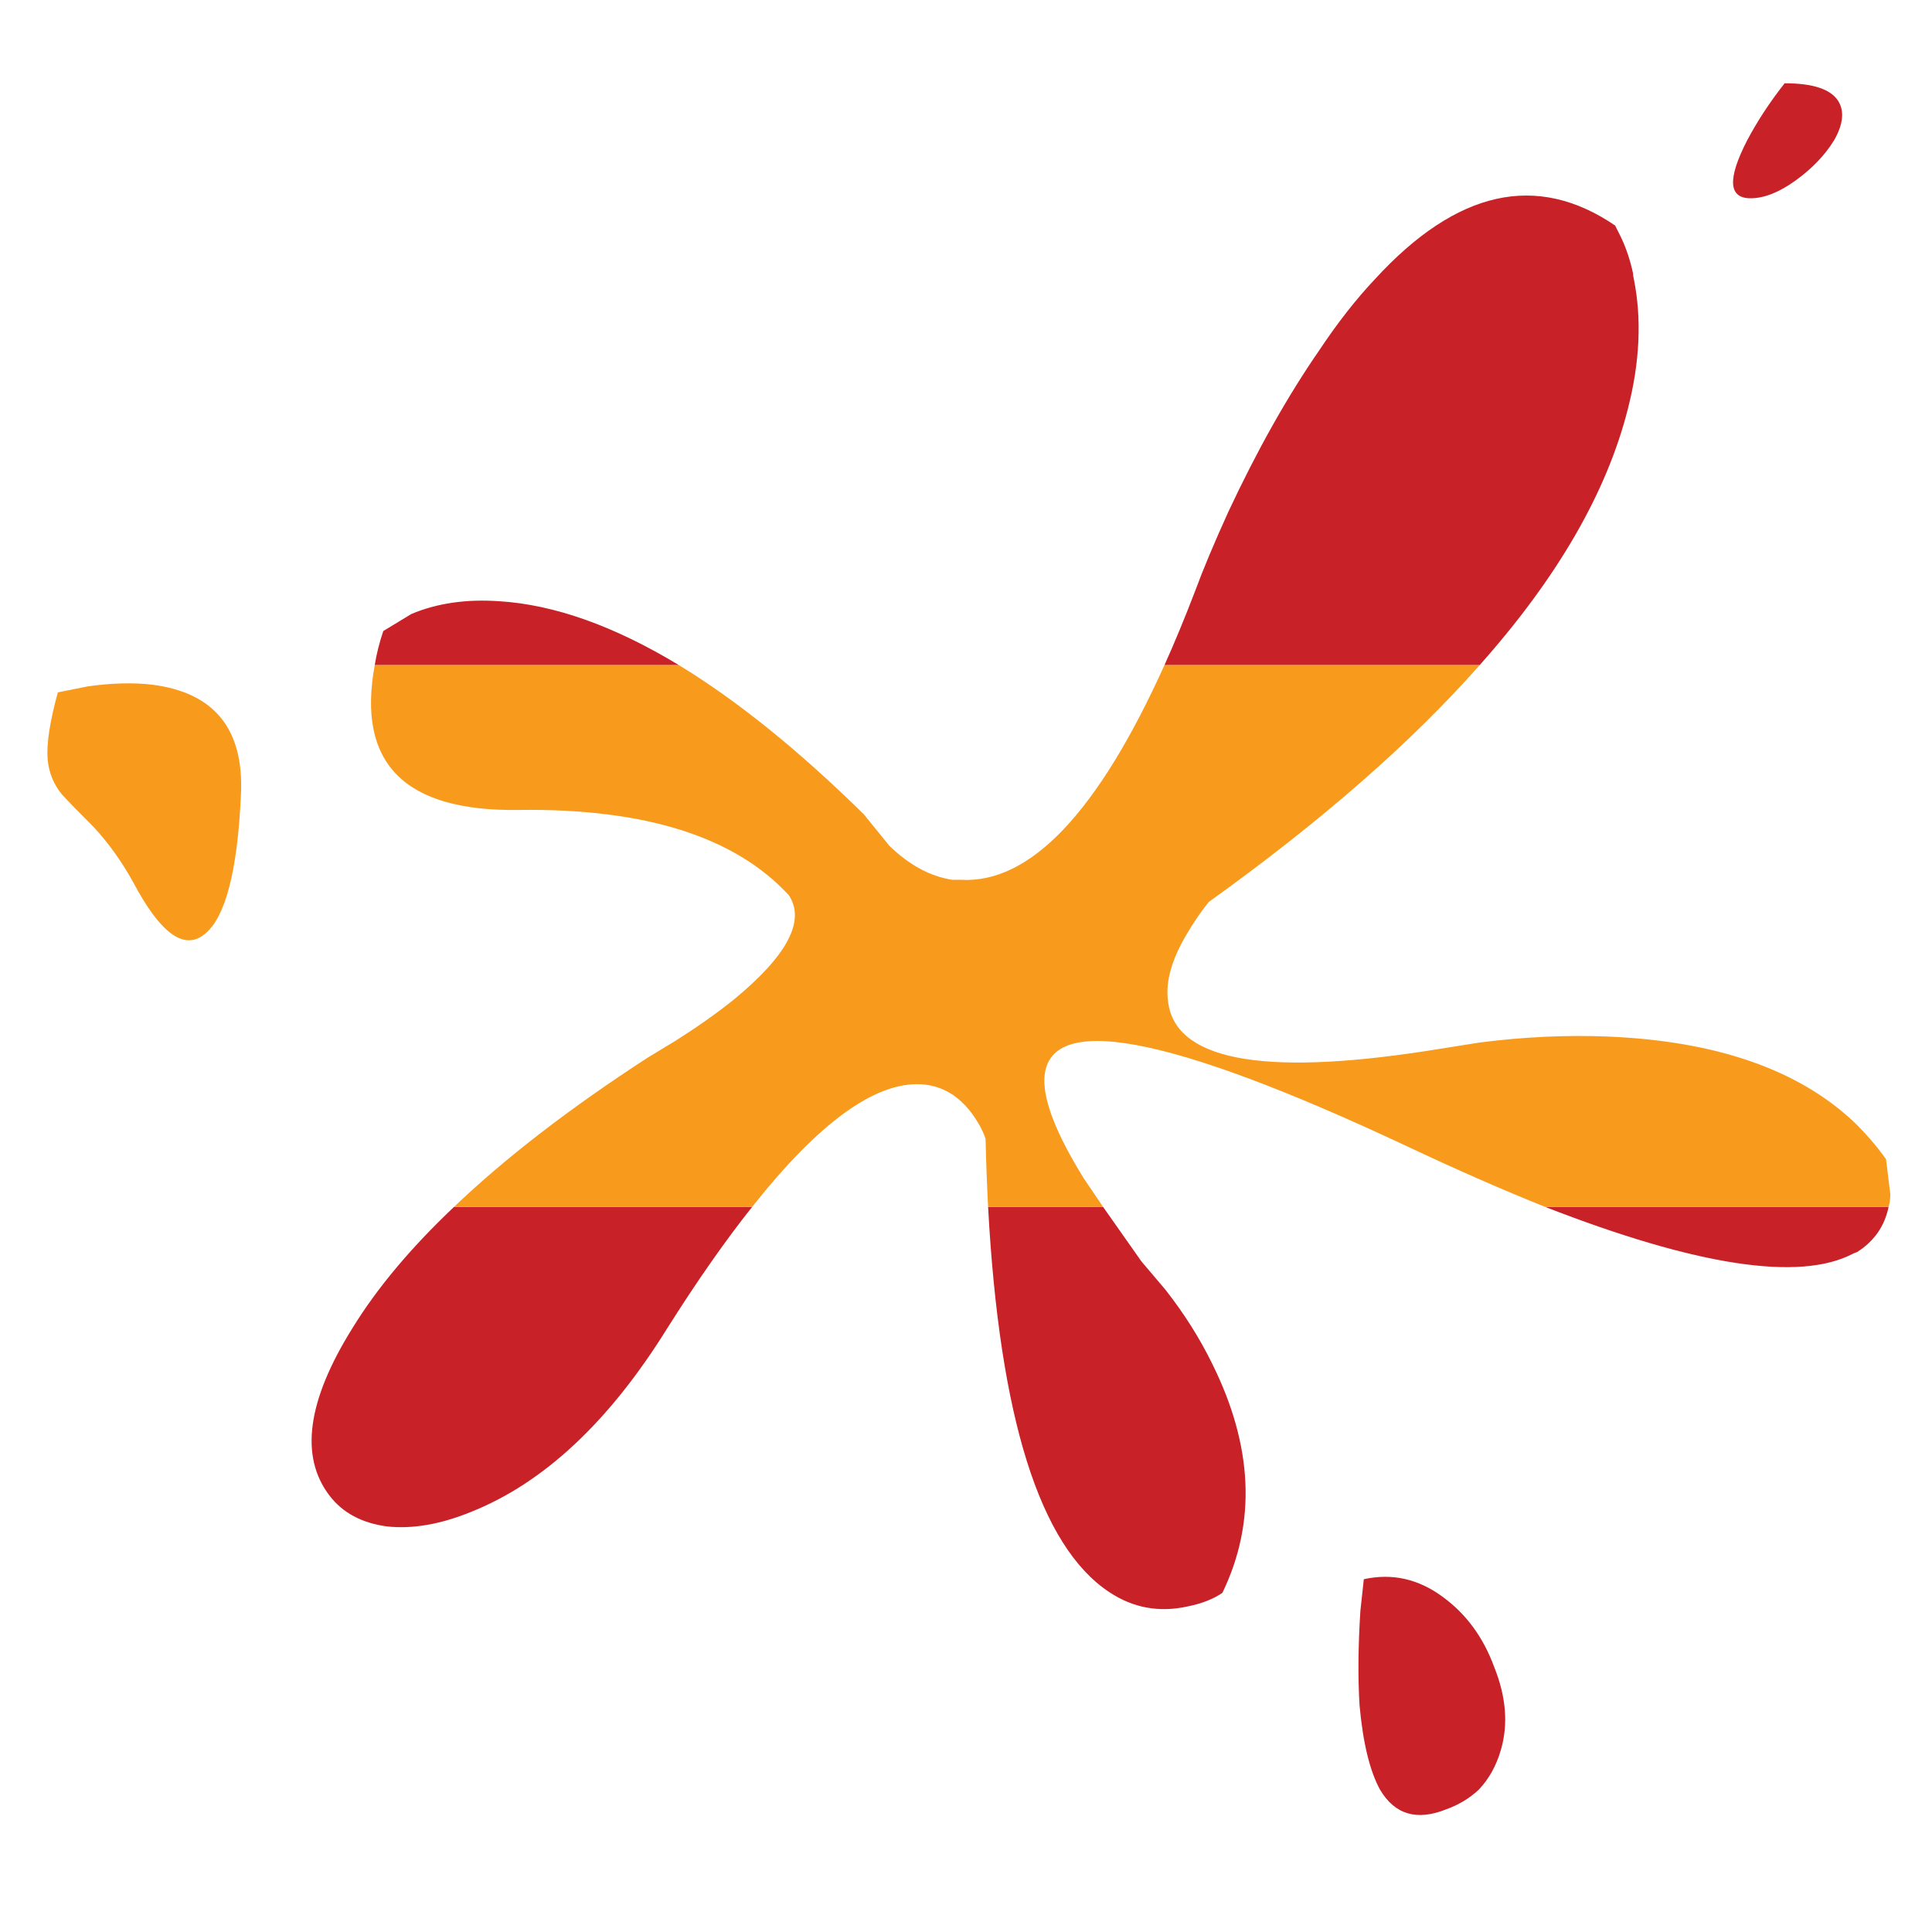 <?xml version="1.0" encoding="utf-8"?>
<!-- Generator: Adobe Illustrator 16.0.0, SVG Export Plug-In . SVG Version: 6.00 Build 0)  -->
<!DOCTYPE svg PUBLIC "-//W3C//DTD SVG 1.1//EN" "http://www.w3.org/Graphics/SVG/1.1/DTD/svg11.dtd">
<svg version="1.1" id="Layer_1" xmlns="http://www.w3.org/2000/svg" xmlns:xlink="http://www.w3.org/1999/xlink" x="0px" y="0px"
	 width="300px" height="300px" viewBox="0 0 300 300" enable-background="new 0 0 300 300" xml:space="preserve">
<g>
	<path fill-rule="evenodd" clip-rule="evenodd" fill="#C82127" d="M277.118,12.931c4.41,0,7.188,0.925,8.335,2.777
		c0.972,1.586,0.749,3.614-0.662,6.084c-1.41,2.294-3.395,4.366-5.952,6.219c-2.558,1.85-4.894,2.777-7.013,2.777
		c-3.436,0-3.614-3-0.526-8.996C272.886,18.795,274.826,15.84,277.118,12.931z M229.762,103.278h-48.944
		c1.589-3.526,3.175-7.363,4.762-11.507c1.234-3.351,2.955-7.452,5.159-12.304c4.498-9.611,9.216-17.99,14.156-25.134
		c2.821-4.232,5.687-7.893,8.599-10.978c12.695-13.846,25.134-16.623,37.303-8.334l0.925,1.852c0.796,1.677,1.41,3.527,1.853,5.555
		c0,0.266,0.044,0.573,0.132,0.927c1.234,6.172,0.925,12.875-0.925,20.106C249.515,76.426,241.844,89.699,229.762,103.278z
		 M239.949,187.413h53.309c-0.617,2.997-2.25,5.335-4.896,7.009c-0.264,0.088-0.486,0.176-0.661,0.267
		C279.412,199.008,263.494,196.582,239.949,187.413z M58.19,103.278c0.265-1.674,0.705-3.438,1.323-5.291l4.365-2.646
		c3.968-1.674,8.51-2.335,13.625-1.984c8.555,0.529,17.858,3.836,27.913,9.921H58.19z M70.492,187.413h46.299
		c-4.144,5.2-8.554,11.507-13.228,18.915c-8.995,14.463-19.137,23.942-30.425,28.44c-4.762,1.94-9.127,2.689-13.095,2.25
		c-3.881-0.529-6.835-2.118-8.863-4.764c-4.674-6.085-3.484-14.771,3.572-26.059C58.543,200.023,63.791,193.761,70.492,187.413z
		 M153.433,187.413h17.858c1.499,2.115,3.483,4.938,5.953,8.464l3.705,4.366c2.909,3.705,5.335,7.539,7.275,11.508
		c6.351,12.789,6.878,24.65,1.586,35.585c-1.41,0.971-3.219,1.677-5.42,2.115c-4.413,0.972-8.47,0.223-12.172-2.247
		C161.458,240.06,155.197,220.13,153.433,187.413z M211.11,264.799c-0.264-4.322-0.222-9.216,0.132-14.686l0.53-4.894
		c4.407-0.969,8.51-0.044,12.303,2.777c3.612,2.646,6.258,6.263,7.938,10.849c1.85,4.586,2.201,8.862,1.057,12.83
		c-0.705,2.471-1.853,4.543-3.439,6.217c-1.41,1.323-3.087,2.338-5.027,3.044c-4.586,1.852-8.024,0.837-10.319-3.044
		C212.697,274.983,211.638,270.617,211.11,264.799z"/>
	<path fill-rule="evenodd" clip-rule="evenodd" fill="#F89A1C" d="M293.258,187.413h-53.309c-6.614-2.646-13.849-5.821-21.697-9.526
		c-37.039-17.372-55.734-20.812-56.086-10.316c-0.088,3.526,1.938,8.643,6.084,15.345c0.354,0.529,1.367,2.027,3.041,4.498h-17.858
		c-0.175-3.352-0.307-6.881-0.395-10.583c-0.442-1.323-1.191-2.689-2.25-4.103c-0.882-1.145-1.853-2.072-2.911-2.777
		c-1.498-0.97-3.13-1.499-4.895-1.587c-7.143-0.354-15.874,5.997-26.192,19.05H70.492c7.937-7.586,17.948-15.304,30.029-23.15
		l4.365-2.646c3.351-2.118,6.349-4.234,8.995-6.351c8.379-6.877,11.244-12.303,8.599-16.271
		c-8.377-9.082-22.355-13.492-41.933-13.229c-17.727,0.266-25.178-7.231-22.356-22.488h47.225
		c8.995,5.47,18.564,13.185,28.706,23.15l3.968,4.896c3.086,2.997,6.35,4.762,9.788,5.291c0.441,0,0.883,0,1.323,0
		c10.758,0.618,21.3-10.495,31.616-33.337h48.944c-10.582,11.996-24.604,24.253-42.064,36.776c-1.146,1.411-2.294,3.087-3.441,5.028
		c-2.294,3.878-3.263,7.275-2.909,10.185c0.881,9.26,14.241,11.905,40.083,7.938l8.332-1.323c6.881-0.881,13.536-1.19,19.975-0.925
		c16.67,0.705,29.324,5.069,37.965,13.094c1.942,1.853,3.66,3.837,5.162,5.953l0.661,5.426
		C293.524,186.134,293.434,186.795,293.258,187.413z M31.733,145.082c-3.175,2.555-6.879-0.178-11.112-8.203
		c-1.763-3.175-3.792-5.997-6.084-8.467c-2.381-2.379-4.012-4.056-4.895-5.025c-1.323-1.589-2.072-3.439-2.249-5.558
		c-0.176-2.379,0.354-5.818,1.587-10.316l4.63-0.928c3.704-0.527,7.055-0.617,10.055-0.264c9.612,1.235,14.197,6.878,13.756,16.934
		C36.893,135.249,34.997,142.524,31.733,145.082z"/>
</g>
</svg>
